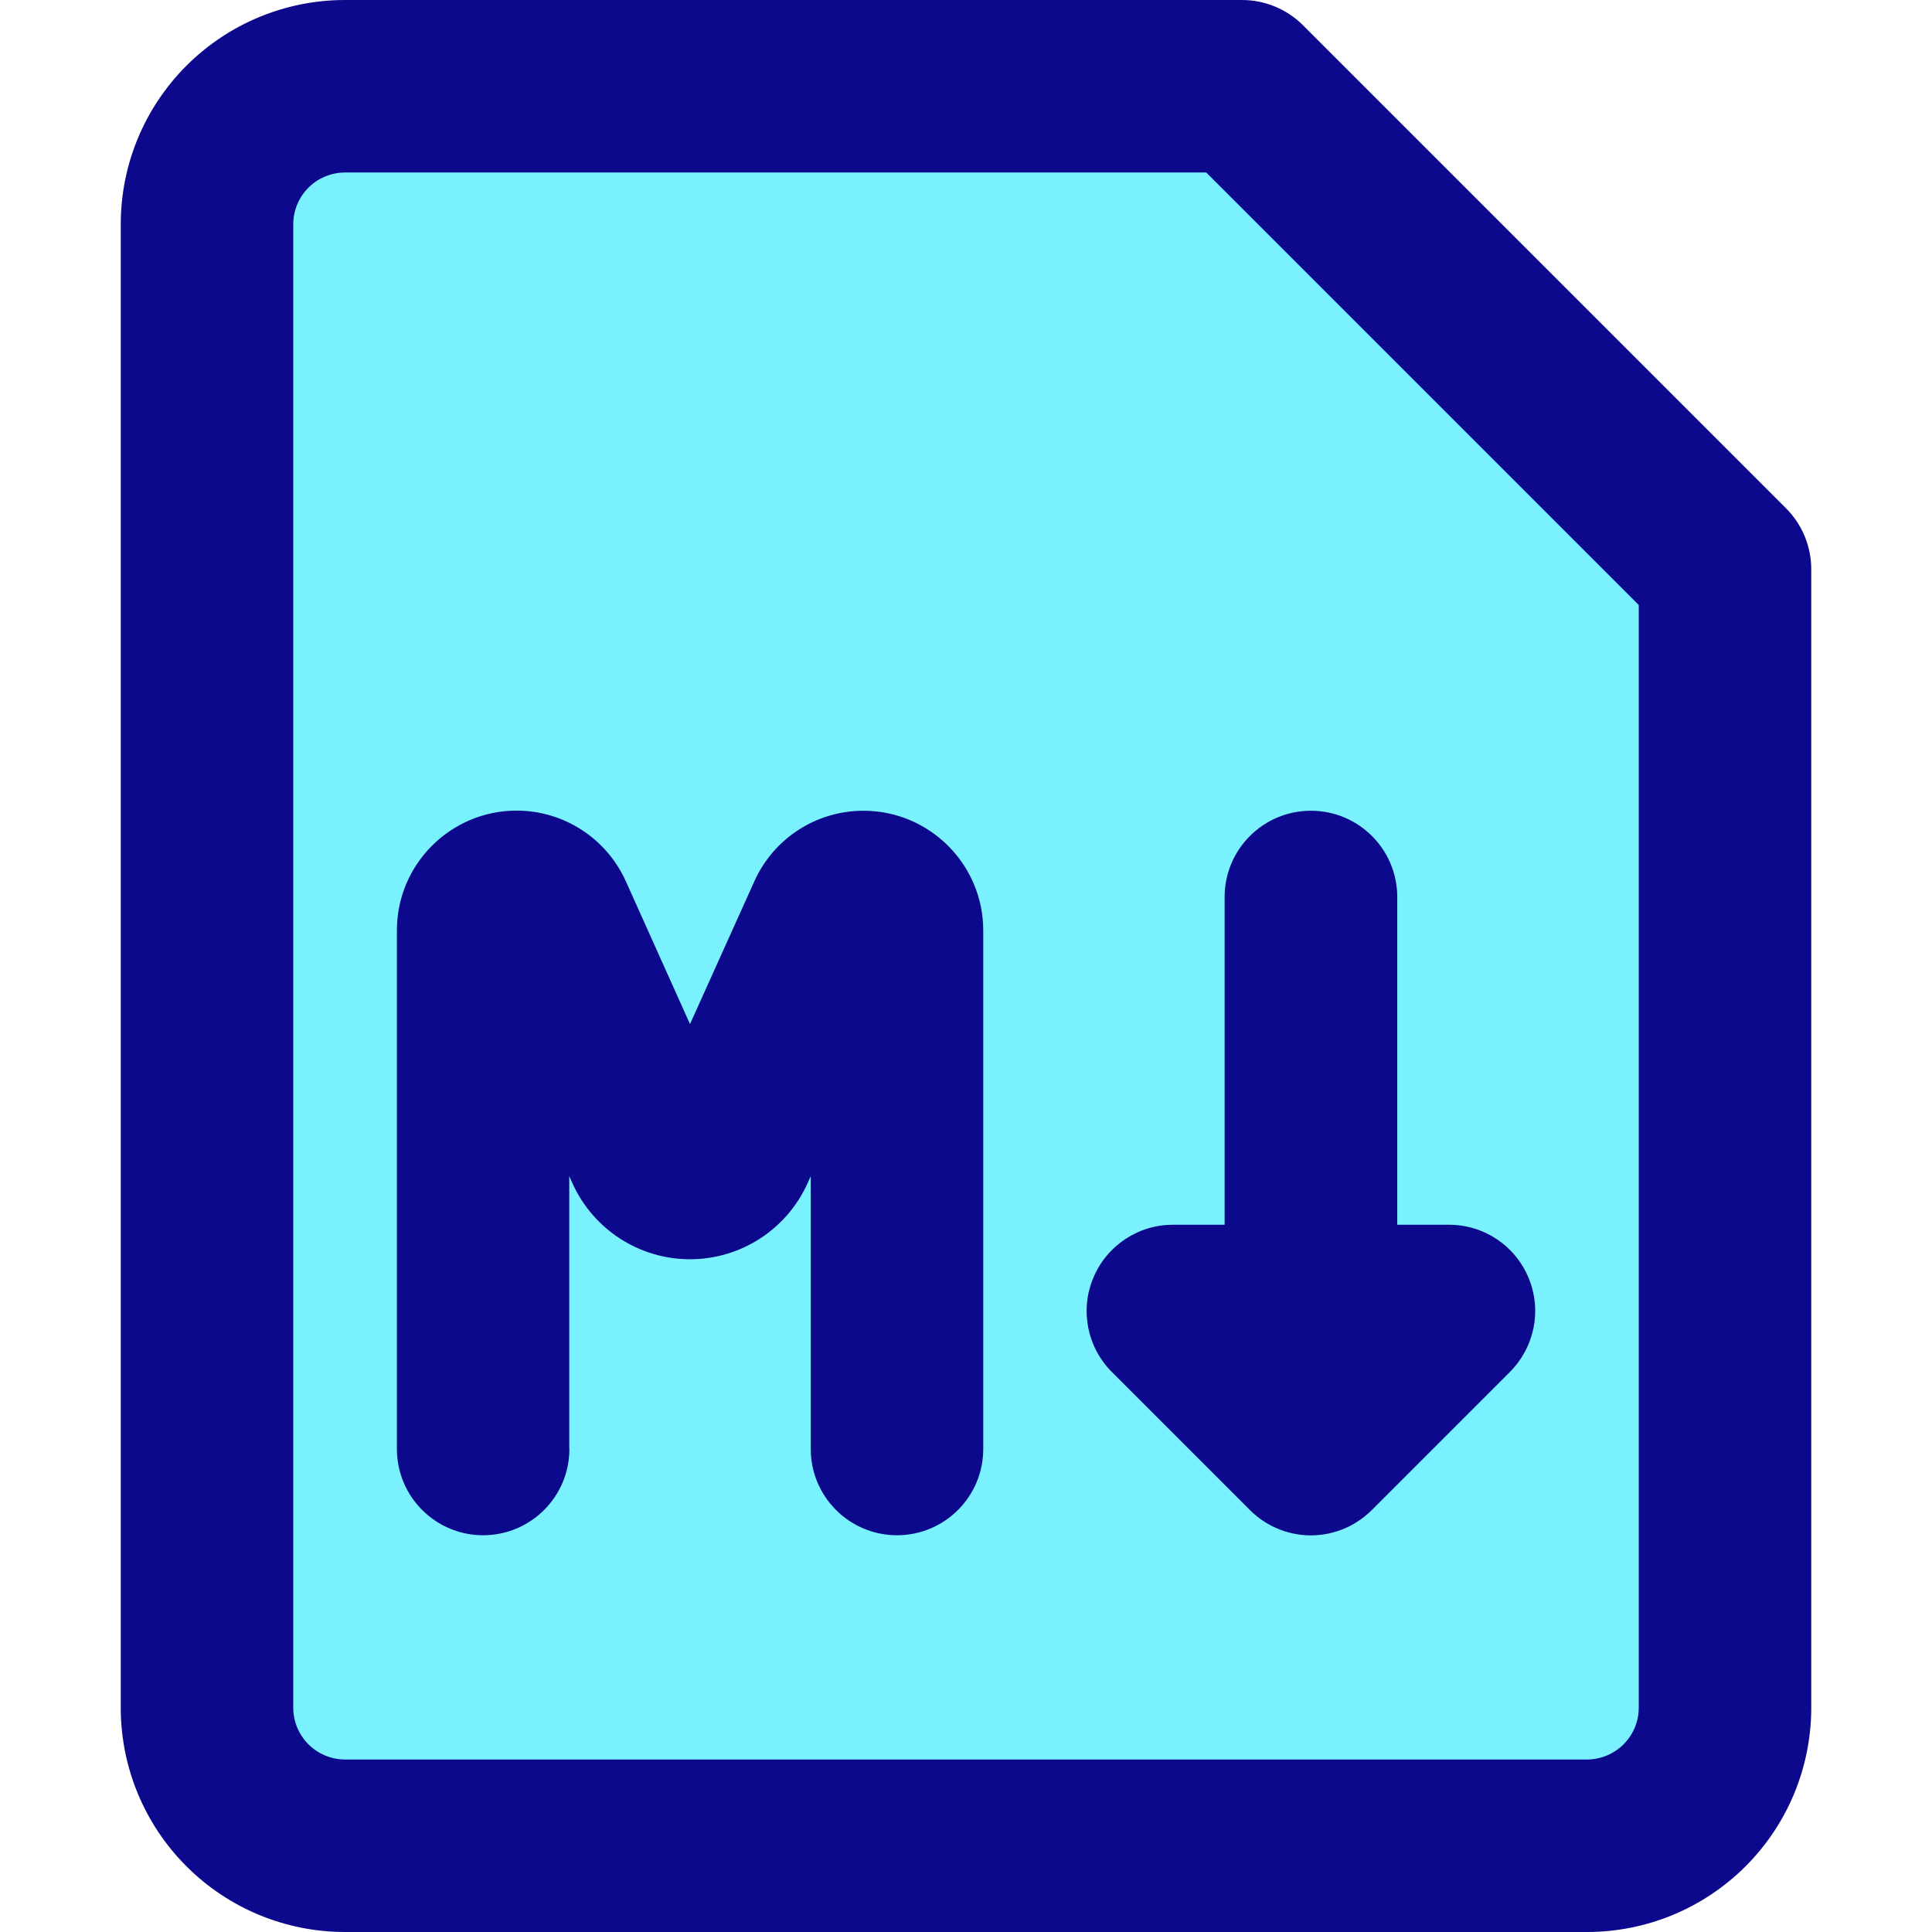 <svg xmlns="http://www.w3.org/2000/svg" fill="none" viewBox="0 0 14 14" id="Markdown-Document-Programming--Streamline-Core">
  <desc>
    Markdown Document Programming Streamline Icon: https://streamlinehq.com
  </desc>
  <g id="markdown-document-programming">
    <path id="Vector" fill="#7af1ff" d="M12.5 12.375c0 0.265 -0.105 0.52 -0.293 0.707s-0.442 0.293 -0.707 0.293h-9c-0.265 0 -0.52 -0.105 -0.707 -0.293 -0.188 -0.188 -0.293 -0.442 -0.293 -0.707V1.625c0 -0.265 0.105 -0.52 0.293 -0.707C1.98 0.73 2.235 0.625 2.5 0.625H9l3.5 3.5v8.25Z" stroke-width="1"></path>
    <path id="Union" fill="#0c098c" fill-rule="evenodd" d="M2.235 1.36C2.305 1.29 2.401 1.25 2.5 1.25h6.241L11.875 4.384V12.375c0 0.1 -0.04 0.195 -0.11 0.265 -0.07 0.07 -0.166 0.11 -0.265 0.11h-9c-0.099 0 -0.195 -0.04 -0.265 -0.11 -0.07 -0.07 -0.11 -0.166 -0.11 -0.265V1.625c0 -0.099 0.04 -0.195 0.11 -0.265ZM2.5 0c-0.431 0 -0.844 0.171 -1.149 0.476C1.046 0.781 0.875 1.194 0.875 1.625v10.75c0 0.431 0.171 0.844 0.476 1.149 0.305 0.305 0.718 0.476 1.149 0.476h9c0.431 0 0.844 -0.171 1.149 -0.476 0.305 -0.305 0.476 -0.718 0.476 -1.149v-8.25c0 -0.166 -0.066 -0.325 -0.183 -0.442L9.442 0.183C9.325 0.066 9.166 0 9 0H2.5Zm1.625 10.5V8.523l0.023 0.051c0.151 0.335 0.484 0.551 0.852 0.551 0.368 0 0.701 -0.216 0.852 -0.551l0.023 -0.051V10.5c0 0.345 0.28 0.625 0.625 0.625 0.345 0 0.625 -0.28 0.625 -0.625V6.743c0 -0.479 -0.389 -0.868 -0.868 -0.868 -0.342 0 -0.651 0.2 -0.791 0.512L5 7.421l-0.465 -1.035c-0.14 -0.311 -0.45 -0.512 -0.791 -0.512 -0.479 0 -0.868 0.389 -0.868 0.868V10.5c0 0.345 0.28 0.625 0.625 0.625s0.625 -0.28 0.625 -0.625ZM9.5 5.875c0.345 0 0.625 0.28 0.625 0.625v2.375h0.375c0.253 0 0.481 0.152 0.577 0.386 0.097 0.234 0.043 0.502 -0.136 0.681l-1 1c-0.033 0.033 -0.068 0.061 -0.107 0.086 -0.07 0.045 -0.15 0.076 -0.236 0.09 -0.033 0.005 -0.066 0.008 -0.099 0.008 -0.034 0 -0.067 -0.003 -0.099 -0.008 -0.086 -0.014 -0.166 -0.045 -0.236 -0.09 -0.038 -0.024 -0.074 -0.053 -0.107 -0.086l-1 -1c-0.179 -0.179 -0.232 -0.448 -0.135 -0.681 0.097 -0.234 0.325 -0.386 0.577 -0.386h0.375V6.5c0 -0.345 0.28 -0.625 0.625 -0.625Z" clip-rule="evenodd" stroke-width="1"></path>
  </g>
</svg>